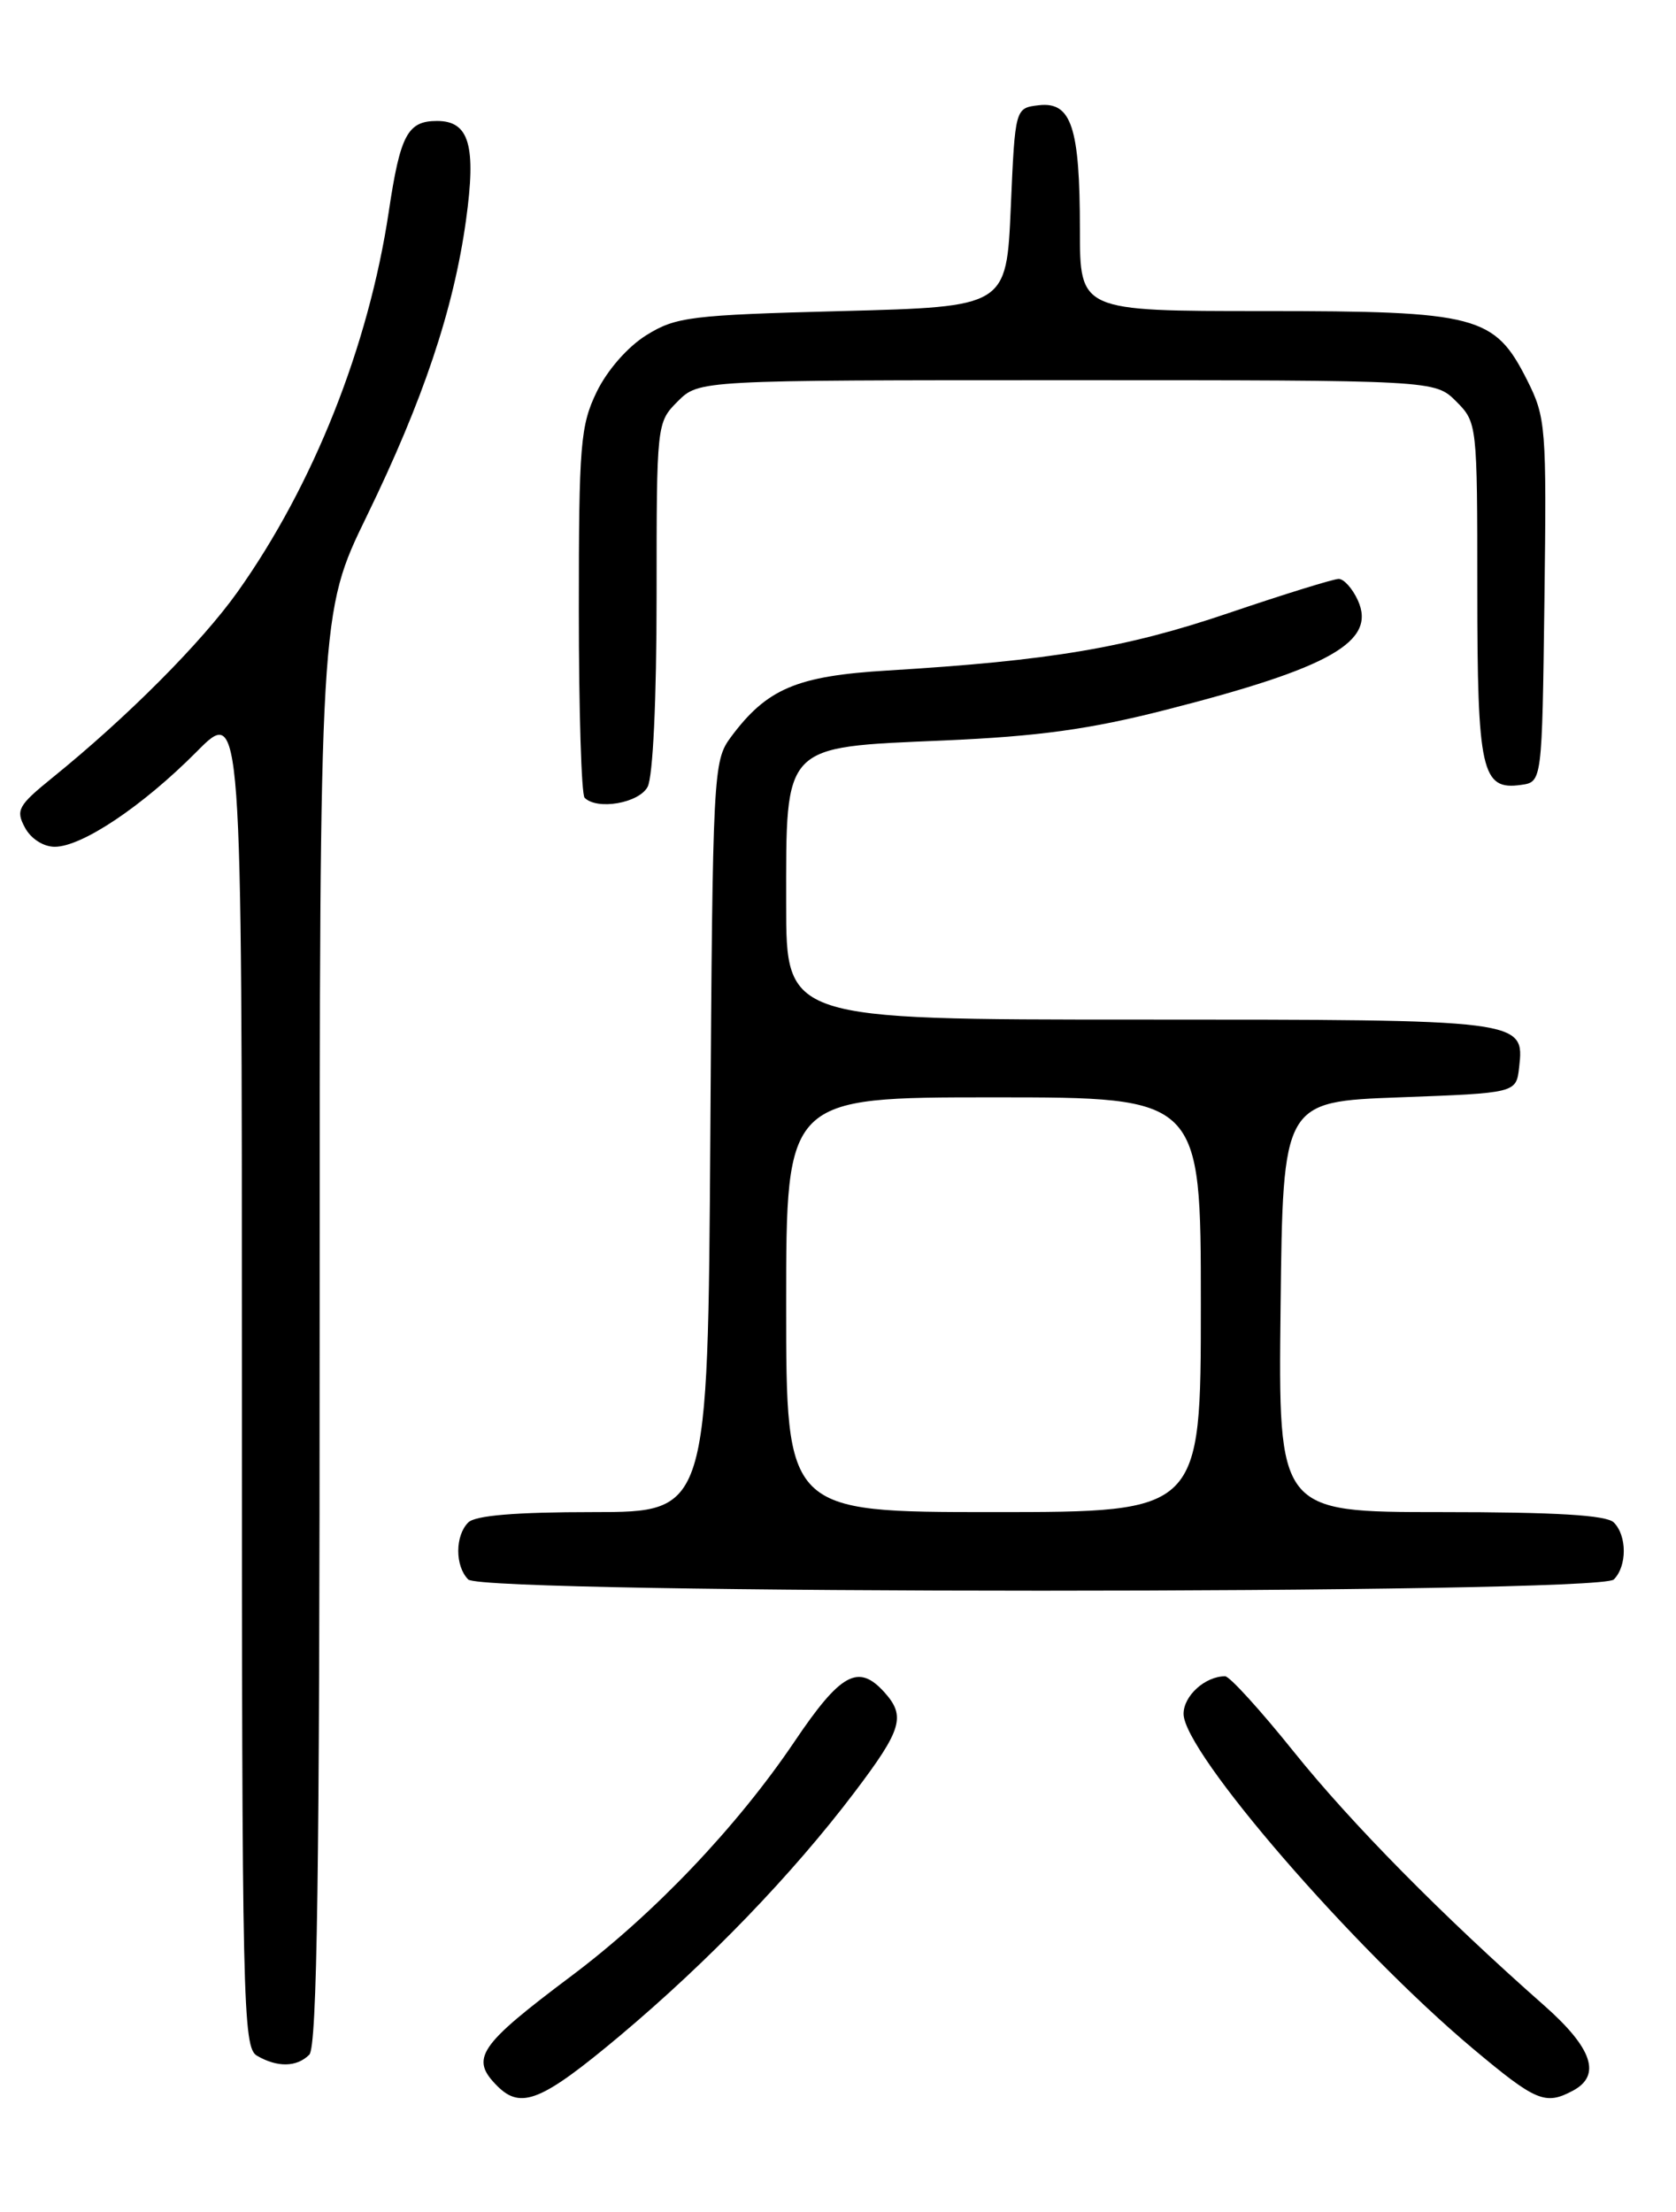 <?xml version="1.0" encoding="UTF-8" standalone="no"?>
<!DOCTYPE svg PUBLIC "-//W3C//DTD SVG 1.1//EN" "http://www.w3.org/Graphics/SVG/1.1/DTD/svg11.dtd" >
<svg xmlns="http://www.w3.org/2000/svg" xmlns:xlink="http://www.w3.org/1999/xlink" version="1.1" viewBox="0 0 194 256">
 <g >
 <path fill="currentColor"
d=" M 71.75 235.61 C 82.02 226.98 91.72 216.92 98.90 207.44 C 104.42 200.15 104.87 198.62 102.35 195.83 C 99.35 192.51 97.30 193.64 91.97 201.55 C 85.31 211.42 75.70 221.51 66.17 228.66 C 55.36 236.77 54.37 238.23 57.57 241.43 C 60.31 244.17 62.71 243.18 71.75 235.61 Z  M 182.07 241.96 C 185.39 240.19 184.33 237.04 178.76 232.12 C 166.96 221.72 156.40 211.01 149.77 202.75 C 145.91 197.94 142.33 194.00 141.81 194.00 C 139.50 194.00 137.00 196.26 137.00 198.35 C 137.00 202.78 156.57 225.41 170.50 237.10 C 177.80 243.22 178.87 243.67 182.07 241.96 Z  M 35.80 237.80 C 36.71 236.89 37.00 216.86 37.00 153.77 C 37.00 70.94 37.00 70.94 42.46 59.72 C 48.98 46.32 52.50 35.84 53.94 25.49 C 55.14 16.84 54.32 14.00 50.59 14.00 C 47.18 14.00 46.33 15.59 45.00 24.50 C 42.66 40.10 36.26 56.18 27.50 68.50 C 23.31 74.39 14.68 83.04 6.05 90.02 C 2.10 93.22 1.80 93.76 2.88 95.77 C 3.57 97.07 5.02 98.00 6.34 98.00 C 9.49 98.00 16.51 93.29 22.75 87.01 C 28.00 81.71 28.00 81.71 28.00 159.31 C 28.00 232.15 28.11 236.96 29.75 237.92 C 32.11 239.29 34.35 239.25 35.80 237.80 Z  M 186.80 182.80 C 188.34 181.26 188.34 177.74 186.80 176.20 C 185.95 175.35 180.08 175.00 166.78 175.00 C 147.96 175.00 147.96 175.00 148.23 151.25 C 148.50 127.50 148.50 127.50 162.00 127.00 C 175.50 126.50 175.50 126.50 175.84 123.55 C 176.47 118.00 176.43 118.00 131.81 118.00 C 91.00 118.00 91.00 118.00 91.00 104.63 C 91.00 85.98 90.50 86.51 109.20 85.70 C 120.24 85.22 126.13 84.41 135.00 82.14 C 154.04 77.28 159.35 74.25 157.17 69.47 C 156.55 68.11 155.55 67.00 154.96 67.00 C 154.36 67.00 148.61 68.78 142.19 70.96 C 130.32 74.99 121.56 76.46 102.76 77.60 C 92.21 78.23 88.76 79.70 84.59 85.32 C 82.56 88.07 82.49 89.30 82.22 131.57 C 81.94 175.00 81.94 175.00 68.67 175.00 C 59.68 175.00 55.01 175.39 54.20 176.20 C 52.66 177.74 52.66 181.26 54.20 182.80 C 55.93 184.53 185.07 184.53 186.80 182.80 Z  M 74.96 91.07 C 75.58 89.92 76.00 80.97 76.00 69.02 C 76.00 49.00 76.01 48.90 78.45 46.45 C 80.91 44.00 80.91 44.00 123.50 44.00 C 166.09 44.00 166.09 44.00 168.55 46.45 C 170.98 48.89 171.00 49.05 171.00 68.26 C 171.00 89.27 171.50 91.49 176.06 90.84 C 178.50 90.50 178.50 90.50 178.77 69.50 C 179.03 49.38 178.94 48.31 176.77 44.00 C 172.99 36.51 171.06 36.00 146.25 36.00 C 125.00 36.00 125.00 36.00 125.00 26.57 C 125.00 14.73 124.02 11.75 120.25 12.18 C 117.50 12.50 117.50 12.50 117.00 24.00 C 116.50 35.50 116.50 35.50 97.50 36.00 C 79.92 36.46 78.23 36.67 74.82 38.79 C 72.66 40.13 70.29 42.84 69.07 45.35 C 67.18 49.26 67.00 51.44 67.00 70.65 C 67.00 82.21 67.30 91.97 67.67 92.33 C 69.13 93.79 73.95 92.95 74.96 91.07 Z  M 91.00 151.00 C 91.00 127.00 91.00 127.00 115.00 127.00 C 139.00 127.00 139.00 127.00 139.00 151.00 C 139.00 175.00 139.00 175.00 115.00 175.00 C 91.00 175.00 91.00 175.00 91.00 151.00 Z "/>
</g>
</svg>